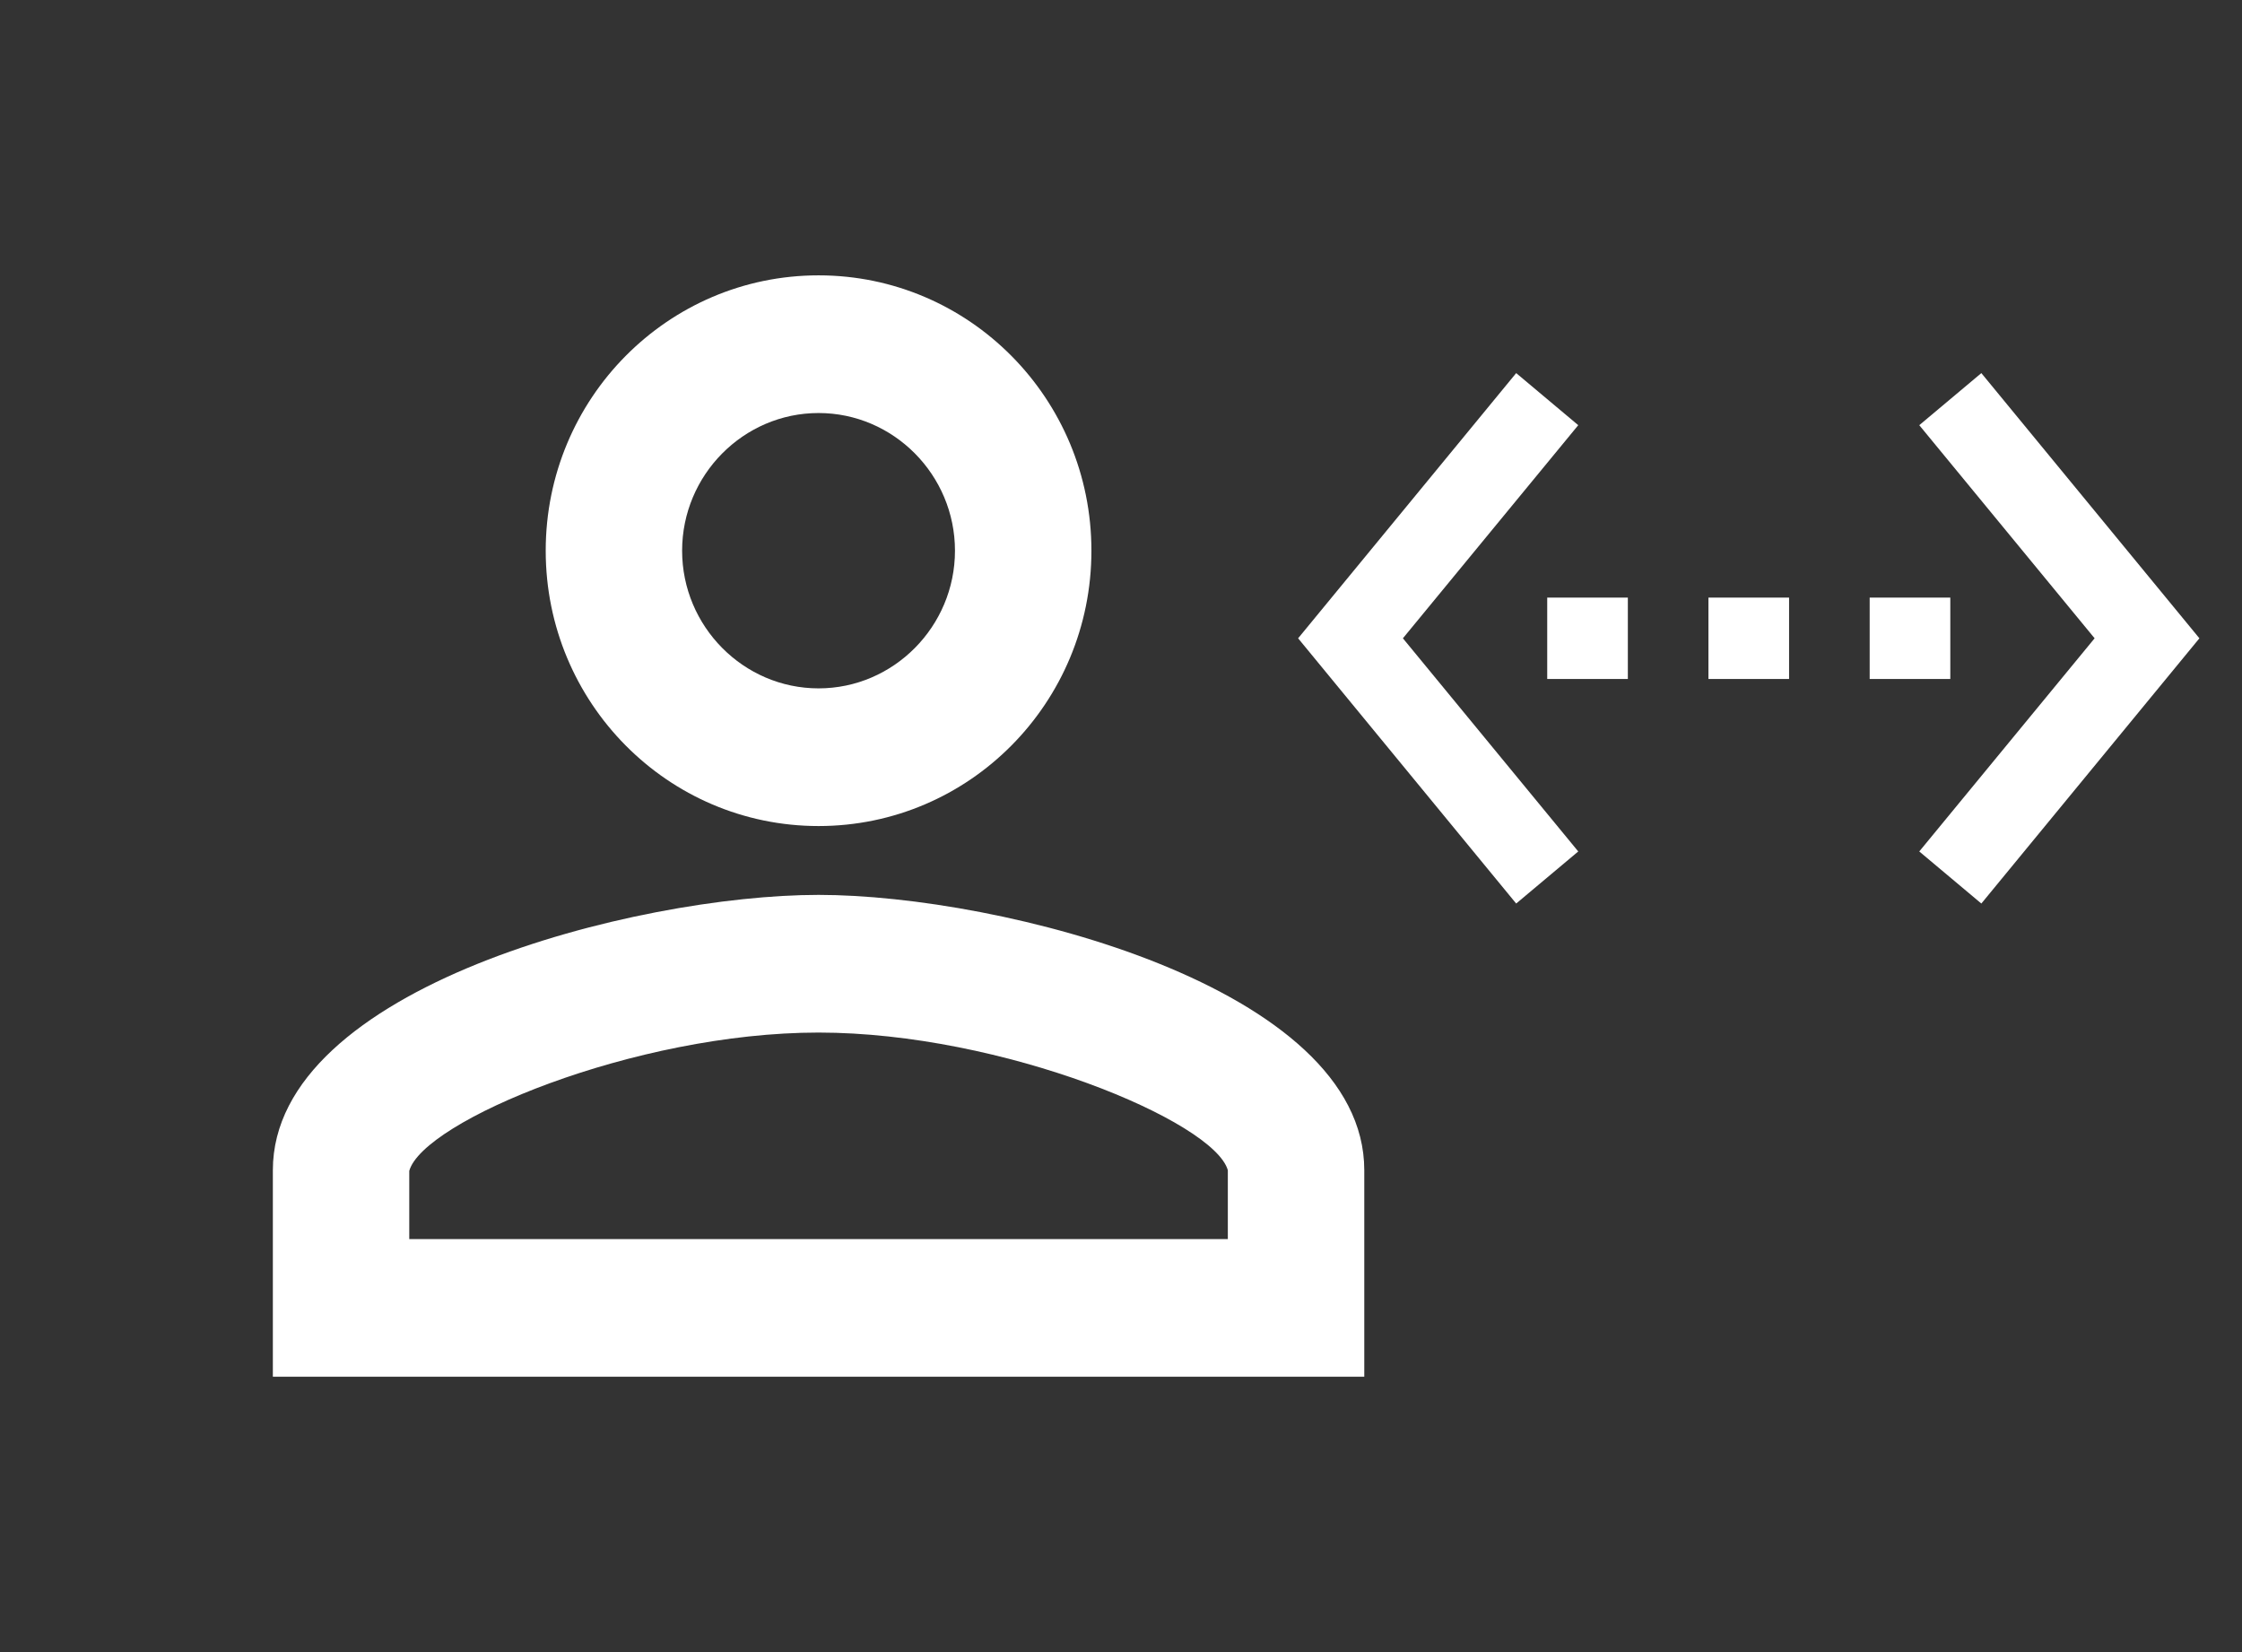 <svg width="57" height="42" viewBox="0 0 57 42" fill="none" xmlns="http://www.w3.org/2000/svg">
<rect x="0" y="0" width="57" height="42" fill="#333333" stroke="none"/>
<path fill-rule="evenodd" clip-rule="evenodd" d="M20.811 7C16.978 7 13.874 10.133 13.874 14C13.874 17.868 16.978 21 20.811 21C24.644 21 27.748 17.868 27.748 14C27.748 10.133 24.644 7 20.811 7ZM24.279 14C24.279 12.075 22.719 10.5 20.811 10.5C18.903 10.5 17.342 12.075 17.342 14C17.342 15.925 18.903 17.5 20.811 17.5C22.719 17.5 24.279 15.925 24.279 14ZM31.216 29.75C30.869 28.508 25.493 26.25 20.811 26.25C16.128 26.25 10.752 28.508 10.405 29.767V31.5H31.216V29.75ZM6.937 29.75C6.937 25.095 16.18 22.75 20.811 22.75C25.441 22.75 34.685 25.095 34.685 29.75V35H6.937V29.75Z" fill="white"/>
<path fill-rule="evenodd" clip-rule="evenodd" d="M40.125 10.809L38.547 9.485L33.003 16.227L38.547 22.97L40.125 21.646L35.667 16.227L40.125 10.809ZM39.336 17.261H41.386V15.193H39.336V17.261ZM47.534 15.193H49.584V17.261H47.534V15.193ZM43.435 17.261H45.485V15.193H43.435V17.261ZM48.795 10.809L50.373 9.485L55.917 16.227L50.373 22.97L48.795 21.646L53.253 16.227L48.795 10.809Z" fill="white"/>
</svg>

